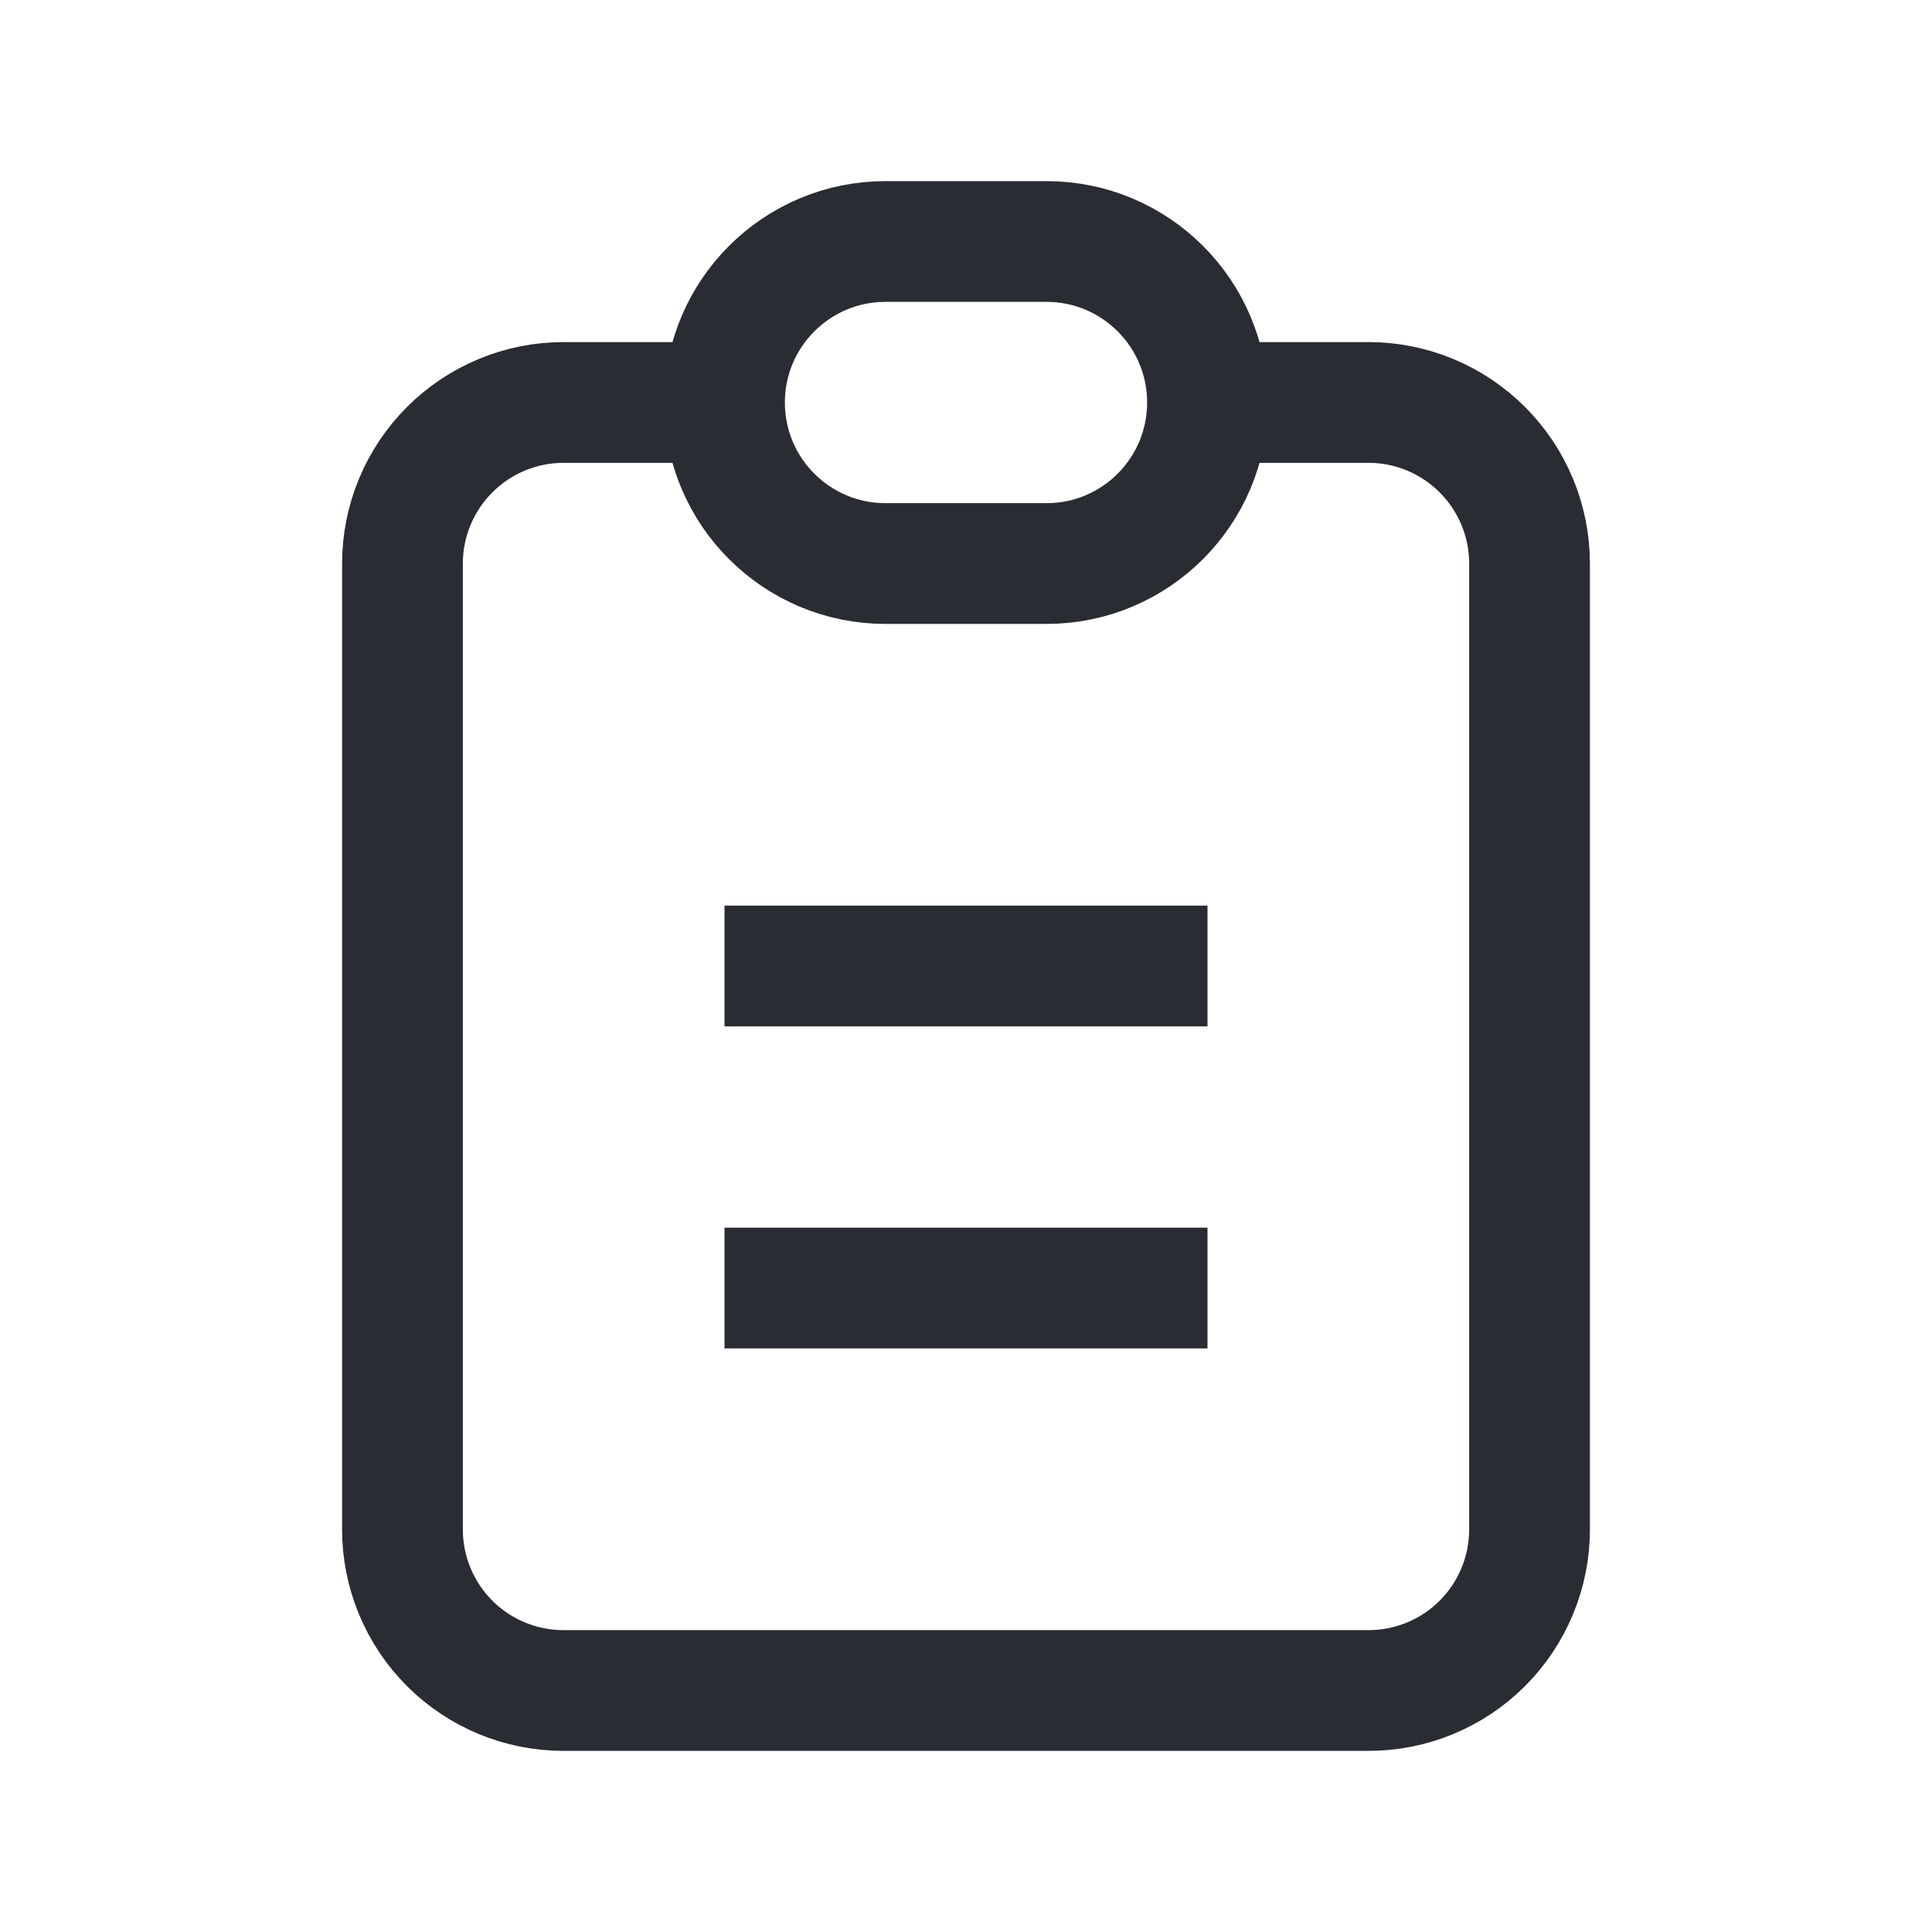 <svg width="16" height="16" viewBox="0 0 16 16" fill="none" xmlns="http://www.w3.org/2000/svg">
	<g clipPath="url(#clip0_13611_157121)">
		<path d="M6 3.333H4.667C4.313 3.333 3.974 3.474 3.724 3.724C3.474 3.974 3.333 4.313 3.333 4.667V12.667C3.333 13.02 3.474 13.36 3.724 13.61C3.974 13.86 4.313 14 4.667 14H11.334C11.687 14 12.026 13.86 12.276 13.61C12.526 13.36 12.667 13.02 12.667 12.667V4.667C12.667 4.313 12.526 3.974 12.276 3.724C12.026 3.474 11.687 3.333 11.334 3.333H10" stroke="#2A2C33" strokeLinecap="round" strokeLinejoin="round" />
		<path d="M8.667 2H7.333C6.597 2 6 2.597 6 3.333C6 4.07 6.597 4.667 7.333 4.667H8.667C9.403 4.667 10 4.07 10 3.333C10 2.597 9.403 2 8.667 2Z" stroke="#2A2C33" strokeLinecap="round" strokeLinejoin="round" />
		<path d="M6 8H10" stroke="#2A2C33" strokeLinecap="round" strokeLinejoin="round" />
		<path d="M6 10.667H10" stroke="#2A2C33" strokeLinecap="round" strokeLinejoin="round" />
	</g>
	<defs>
		<clipPath id="clip0_13611_157121">
			<rect width="16" height="16" fill="white" />
		</clipPath>
	</defs>
</svg>
